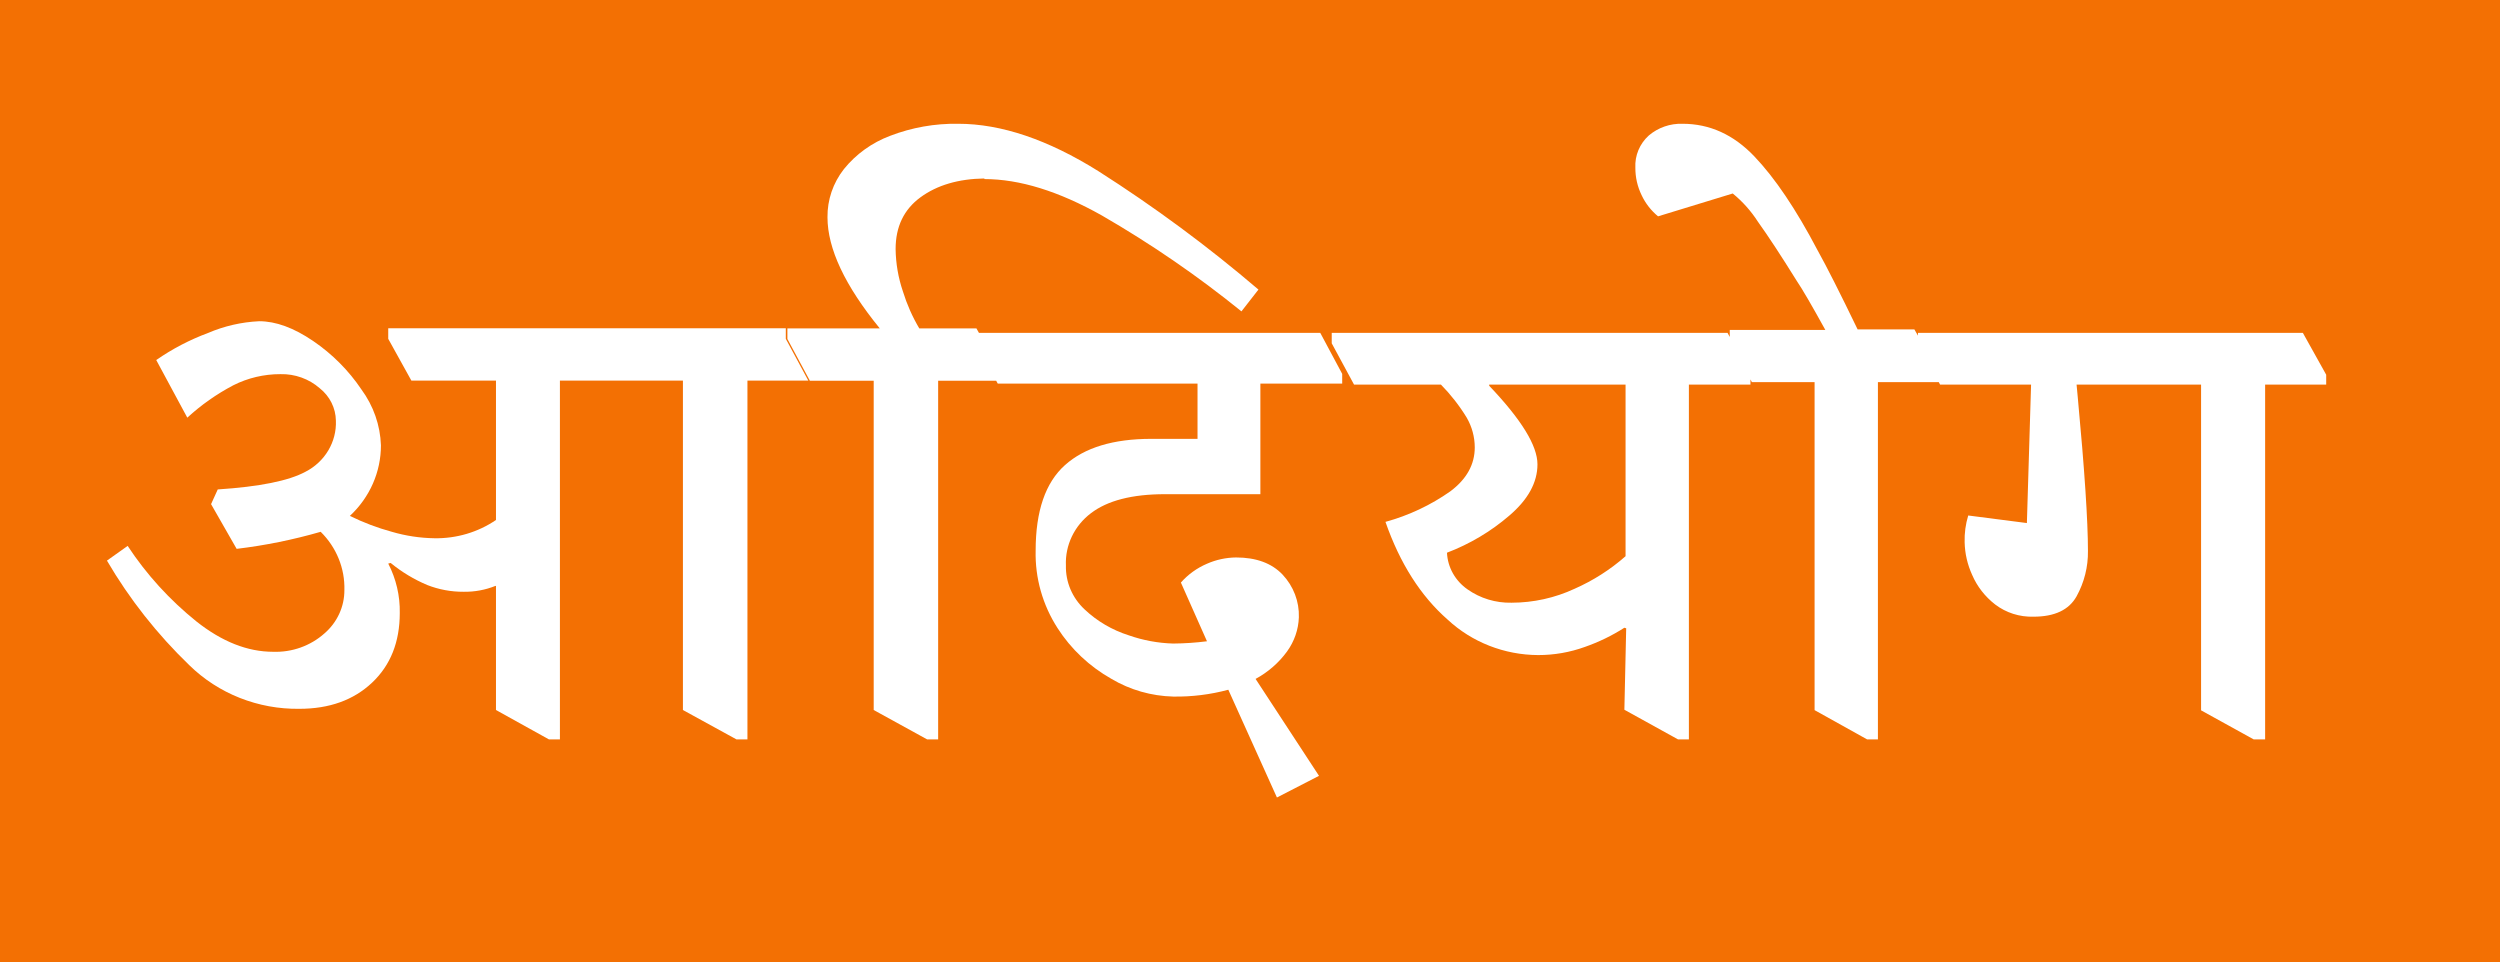 <svg width="200" height="77" viewBox="0 0 200 77" fill="none" xmlns="http://www.w3.org/2000/svg">
<path d="M0 0H200V77H0V0Z" fill="#F37003"/>
<path d="M76.656 9.902C80.094 9.903 83.831 11.166 87.866 13.69C92.362 16.553 96.642 19.719 100.676 23.166L99.316 24.91C95.812 22.072 92.08 19.508 88.156 17.242C84.704 15.298 81.569 14.326 78.749 14.326V14.278C76.673 14.309 74.971 14.81 73.642 15.782C72.313 16.754 71.649 18.134 71.649 19.922C71.663 21.073 71.86 22.216 72.232 23.31C72.55 24.343 72.99 25.338 73.543 26.274H78.116L78.314 26.628H105.62L107.376 29.911V30.687H100.83V39.535H93.194C90.569 39.535 88.593 40.045 87.266 41.063C86.614 41.558 86.094 42.195 85.748 42.92C85.402 43.646 85.239 44.44 85.273 45.237C85.257 45.89 85.38 46.539 85.637 47.144C85.894 47.748 86.278 48.295 86.766 48.75C87.762 49.693 88.971 50.403 90.299 50.825C91.44 51.226 92.641 51.449 93.856 51.484C94.759 51.477 95.662 51.416 96.558 51.302L94.471 46.604C95.04 45.958 95.753 45.444 96.558 45.099C97.287 44.777 98.079 44.606 98.881 44.597C100.494 44.597 101.735 45.053 102.604 45.966C103.483 46.901 103.95 48.127 103.909 49.386C103.874 50.368 103.544 51.318 102.96 52.123C102.303 53.024 101.444 53.773 100.446 54.313L105.521 62.067L102.154 63.8L98.265 55.179C96.83 55.566 95.344 55.75 93.854 55.726C92.109 55.681 90.408 55.194 88.922 54.313C87.16 53.319 85.678 51.925 84.607 50.253C83.408 48.392 82.799 46.236 82.852 44.048C82.852 40.886 83.635 38.605 85.2 37.206C86.765 35.807 89.065 35.108 92.1 35.108H95.802V30.687H79.819L79.695 30.458H75.052V59.154H74.175L69.896 56.801V30.458H64.789L62.991 27.118V26.274H70.384C67.594 22.852 66.199 19.889 66.199 17.382C66.181 15.991 66.644 14.634 67.514 13.526C68.476 12.333 69.753 11.414 71.211 10.866C72.942 10.199 74.793 9.871 76.656 9.902Z" fill="white"/>
<path d="M59.795 30.448H64.665L62.864 27.107V26.262H31.059V27.107L32.91 30.448H39.678V41.6C38.241 42.578 36.519 43.089 34.761 43.06C33.605 43.043 32.456 42.869 31.349 42.544C30.188 42.228 29.063 41.801 27.99 41.272C28.776 40.541 29.402 39.664 29.829 38.694C30.256 37.724 30.476 36.68 30.475 35.626C30.42 34.02 29.877 32.466 28.913 31.156C27.892 29.636 26.579 28.318 25.045 27.275C23.5 26.224 22.063 25.698 20.733 25.698C19.321 25.765 17.933 26.084 16.641 26.639C15.17 27.186 13.778 27.913 12.499 28.803L14.984 33.413C16.088 32.398 17.324 31.528 18.662 30.824C19.826 30.235 21.121 29.929 22.435 29.932C23.594 29.904 24.72 30.308 25.579 31.06C25.977 31.375 26.298 31.769 26.521 32.217C26.744 32.664 26.864 33.153 26.871 33.649C26.906 34.483 26.695 35.31 26.264 36.035C25.833 36.759 25.2 37.351 24.436 37.742C23.105 38.464 20.766 38.935 17.42 39.155L16.885 40.331L18.931 43.908C21.208 43.636 23.456 43.18 25.654 42.544C26.277 43.158 26.766 43.886 27.092 44.687C27.418 45.487 27.574 46.342 27.551 47.202C27.555 47.859 27.414 48.51 27.137 49.11C26.86 49.711 26.453 50.247 25.944 50.683C24.831 51.671 23.361 52.195 21.851 52.143C19.804 52.143 17.759 51.335 15.717 49.718C13.569 47.991 11.712 45.951 10.213 43.672L8.556 44.849C10.35 47.918 12.57 50.735 15.154 53.224C16.301 54.346 17.671 55.234 19.182 55.832C20.694 56.43 22.314 56.727 23.947 56.705C26.349 56.705 28.289 56.007 29.767 54.612C31.244 53.217 31.982 51.359 31.982 49.038C32.008 47.668 31.691 46.312 31.059 45.085L31.253 45.037C32.134 45.759 33.119 46.353 34.178 46.801C35.105 47.165 36.097 47.349 37.097 47.342C37.967 47.355 38.83 47.196 39.632 46.873H39.678V56.801L43.919 59.154H44.793V30.448H54.634V56.801L58.921 59.154H59.795V30.448Z" fill="white"/>
<path fill-rule="evenodd" clip-rule="evenodd" d="M135.111 30.769H140.036V30.356L140.149 30.568H145.167V56.81L149.373 59.154H150.233V30.568H155.1L155.207 30.769H162.486L162.151 41.844L157.458 41.239C157.247 41.934 157.15 42.656 157.171 43.38C157.191 44.278 157.394 45.163 157.769 45.986C158.166 46.913 158.801 47.729 159.613 48.358C160.483 49.022 161.569 49.368 162.678 49.335C164.37 49.336 165.519 48.793 166.126 47.706C166.741 46.589 167.054 45.341 167.036 44.076C167.036 41.687 166.765 37.592 166.222 31.791L166.126 30.767H176.086V56.827L180.3 59.154H181.21V30.767H186.096V29.978L184.228 26.628H153.436V26.85L153.149 26.351H148.609C147.206 23.445 146.138 21.336 145.407 20.024C143.685 16.744 141.996 14.237 140.34 12.503C138.684 10.769 136.772 9.902 134.605 9.902C133.616 9.869 132.651 10.204 131.904 10.839C131.543 11.165 131.259 11.565 131.073 12.01C130.887 12.456 130.804 12.936 130.829 13.417C130.824 14.179 130.996 14.932 131.331 15.619C131.637 16.27 132.085 16.846 132.645 17.307L138.619 15.479C139.404 16.121 140.082 16.88 140.627 17.728C141.455 18.884 142.491 20.462 143.734 22.461C144.18 23.117 144.944 24.43 146.028 26.397H138.381V26.954L138.202 26.628H106.538V27.465L108.324 30.769H115.277C116.061 31.568 116.75 32.45 117.329 33.398C117.756 34.13 117.98 34.955 117.981 35.794C117.981 37.16 117.329 38.331 116.026 39.307C114.46 40.41 112.703 41.237 110.837 41.75C111.995 45.07 113.653 47.675 115.809 49.567C117.753 51.377 120.347 52.394 123.049 52.406C124.327 52.408 125.594 52.187 126.79 51.754C127.903 51.365 128.964 50.85 129.95 50.219L130.095 50.265L129.95 56.779L134.246 59.154H135.111V30.769ZM130.045 44.496C128.834 45.564 127.458 46.443 125.966 47.102C124.393 47.834 122.669 48.215 120.923 48.217C119.658 48.244 118.42 47.869 117.4 47.148C116.915 46.811 116.515 46.371 116.231 45.864C115.947 45.356 115.785 44.793 115.758 44.217C117.582 43.521 119.265 42.521 120.729 41.262C122.241 39.975 122.997 38.603 122.997 37.144C122.997 35.655 121.71 33.561 119.136 30.862V30.769H130.045V44.496Z" fill="white"/>
</svg>
